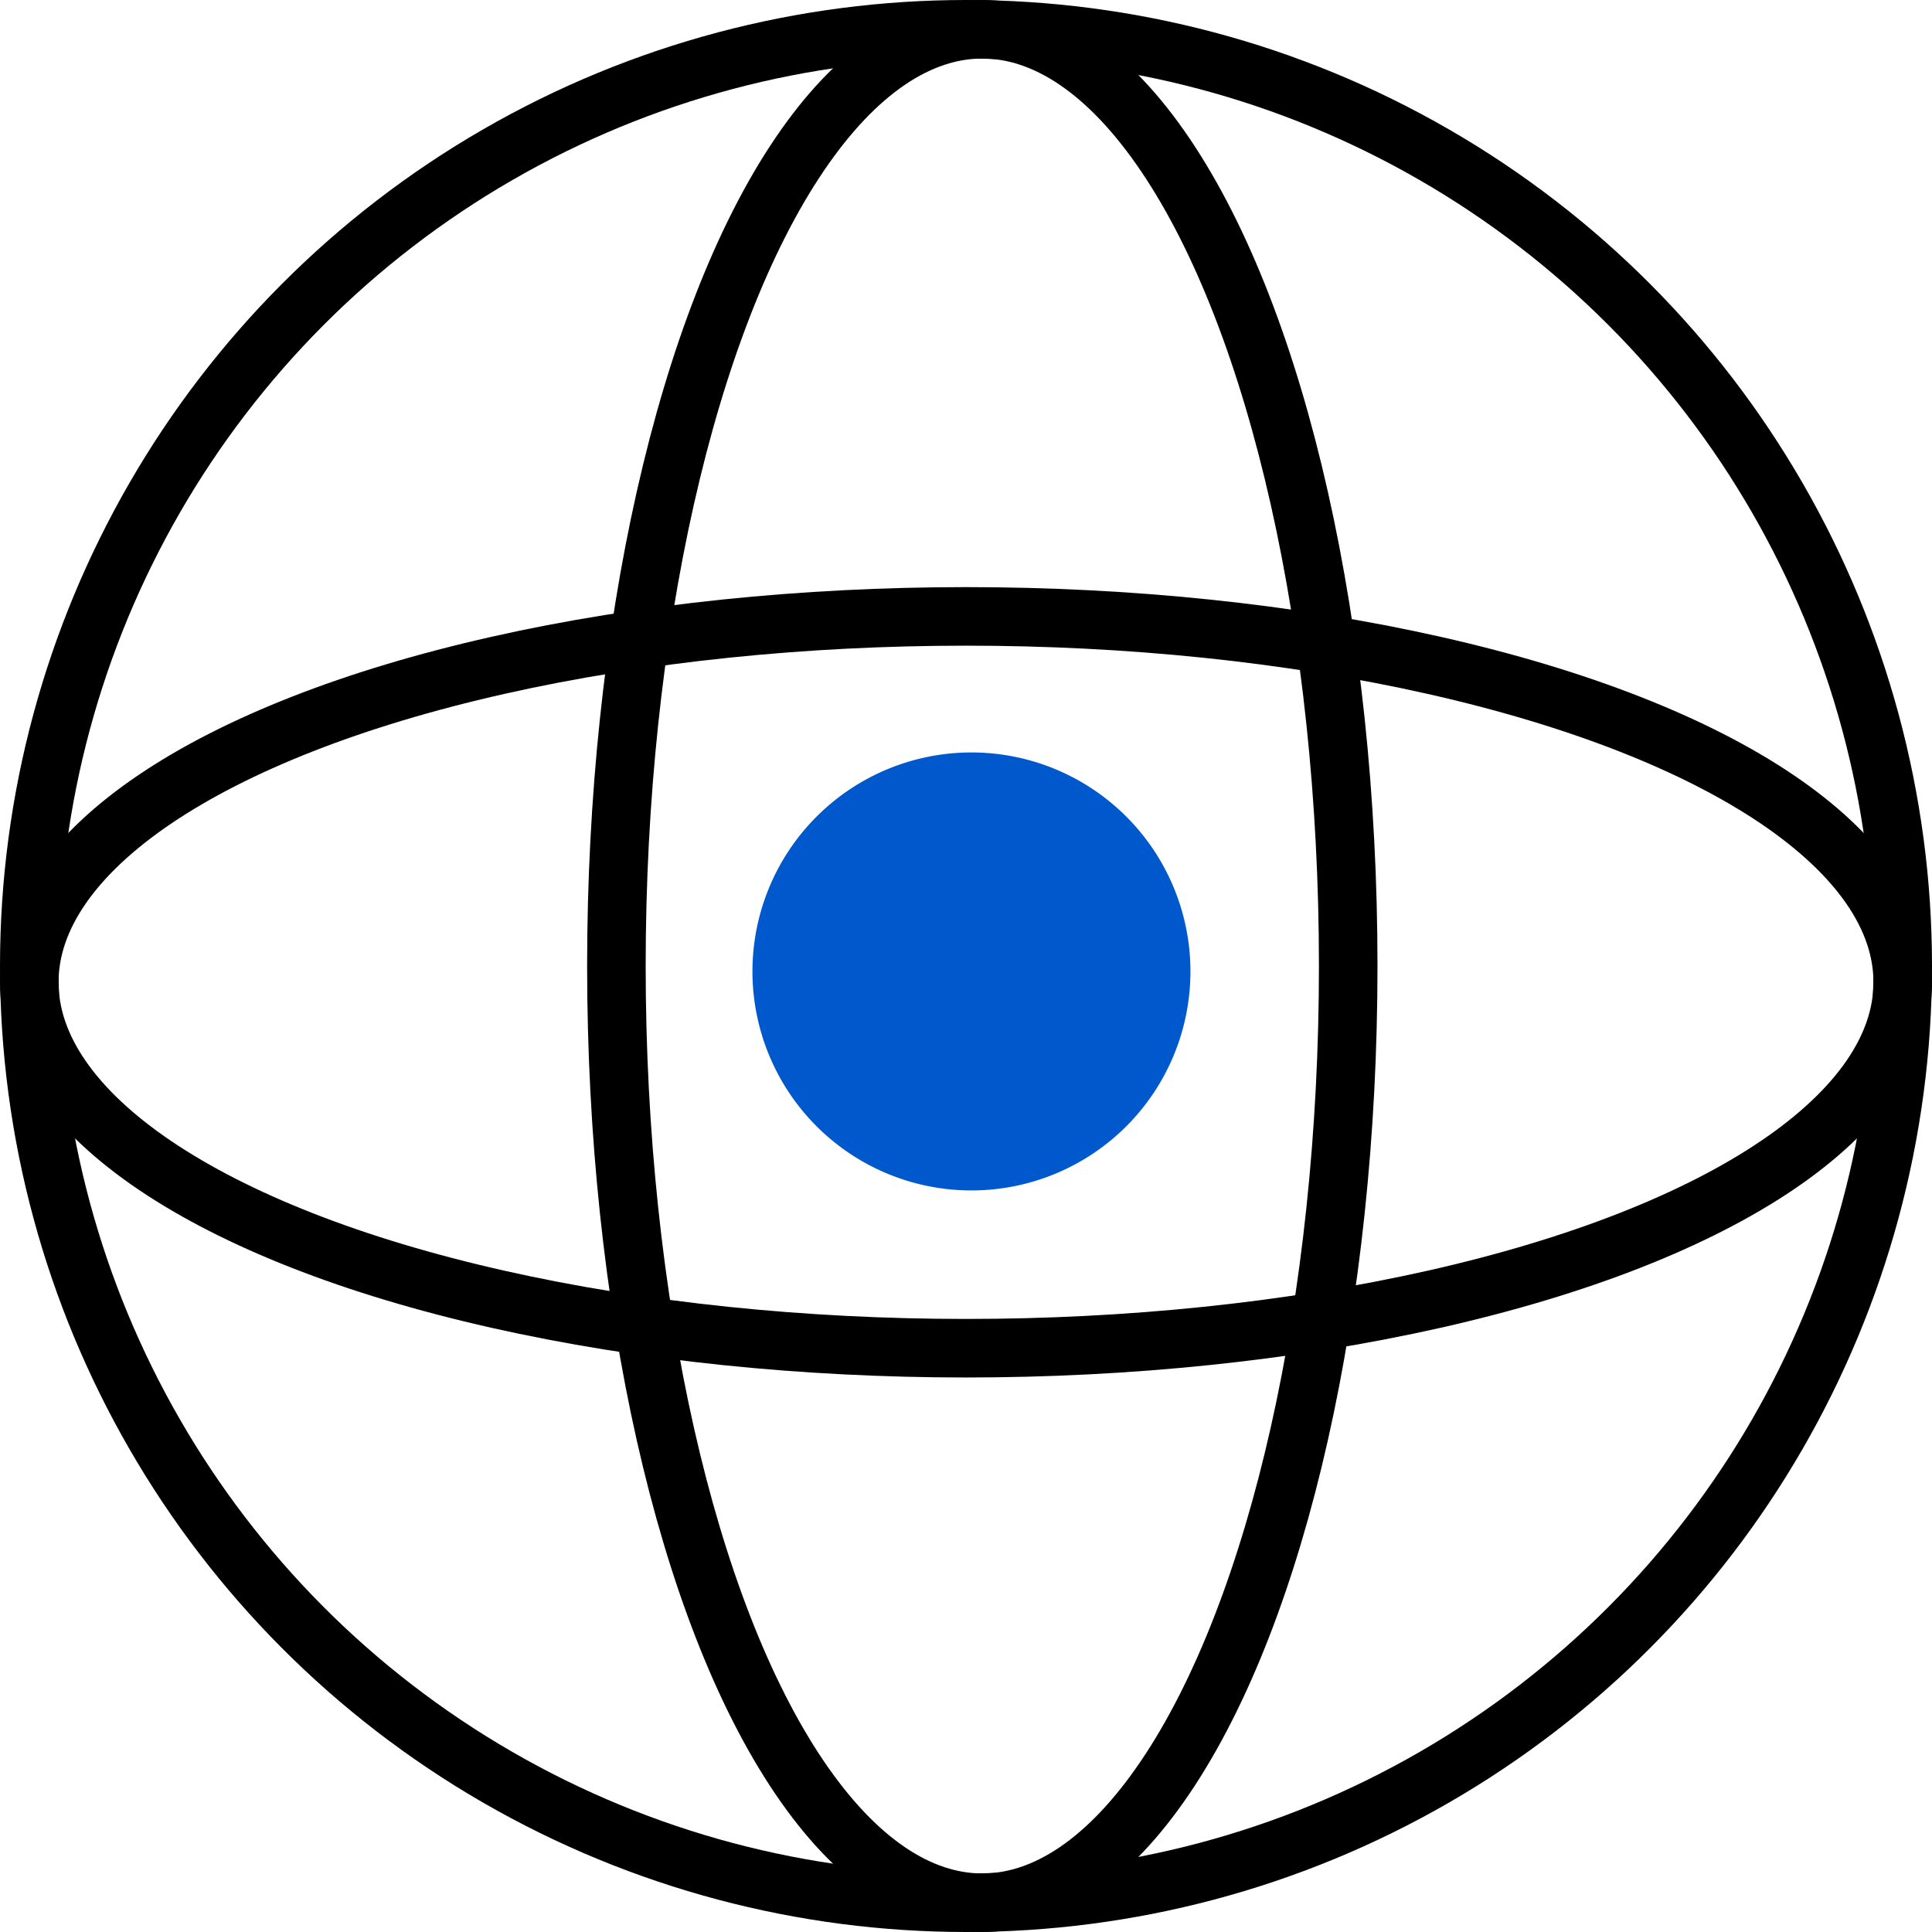 <svg xmlns="http://www.w3.org/2000/svg" id="icon_pro04" width="66" height="66" viewBox="0 0 66 66">
    <defs>
        <style>
            .cls-1,.cls-4{fill:none}.cls-1{stroke:#000;stroke-miterlimit:10;stroke-width:2px}.cls-3{stroke:none}
        </style>
    </defs>
    <g id="타원_58" class="cls-1">
        <circle cx="33" cy="33" r="33" class="cls-3"/>
        <circle cx="33" cy="33" r="32" class="cls-4"/>
    </g>
    <g id="타원_59" class="cls-1" transform="translate(20.057)">
        <ellipse cx="13.5" cy="33" class="cls-3" rx="13.5" ry="33"/>
        <ellipse cx="13.5" cy="33" class="cls-4" rx="12.5" ry="32"/>
    </g>
    <g id="타원_60" class="cls-1" transform="translate(0 20.057)">
        <ellipse cx="33" cy="13.5" class="cls-3" rx="33" ry="13.5"/>
        <ellipse cx="33" cy="13.5" class="cls-4" rx="32" ry="12.5"/>
    </g>
    <path id="패스_6474" fill="#0058cd" d="M7.481 0A7.481 7.481 0 1 1 0 7.481 7.481 7.481 0 0 1 7.481 0z" transform="translate(25.705 25.705)"/>
</svg>
